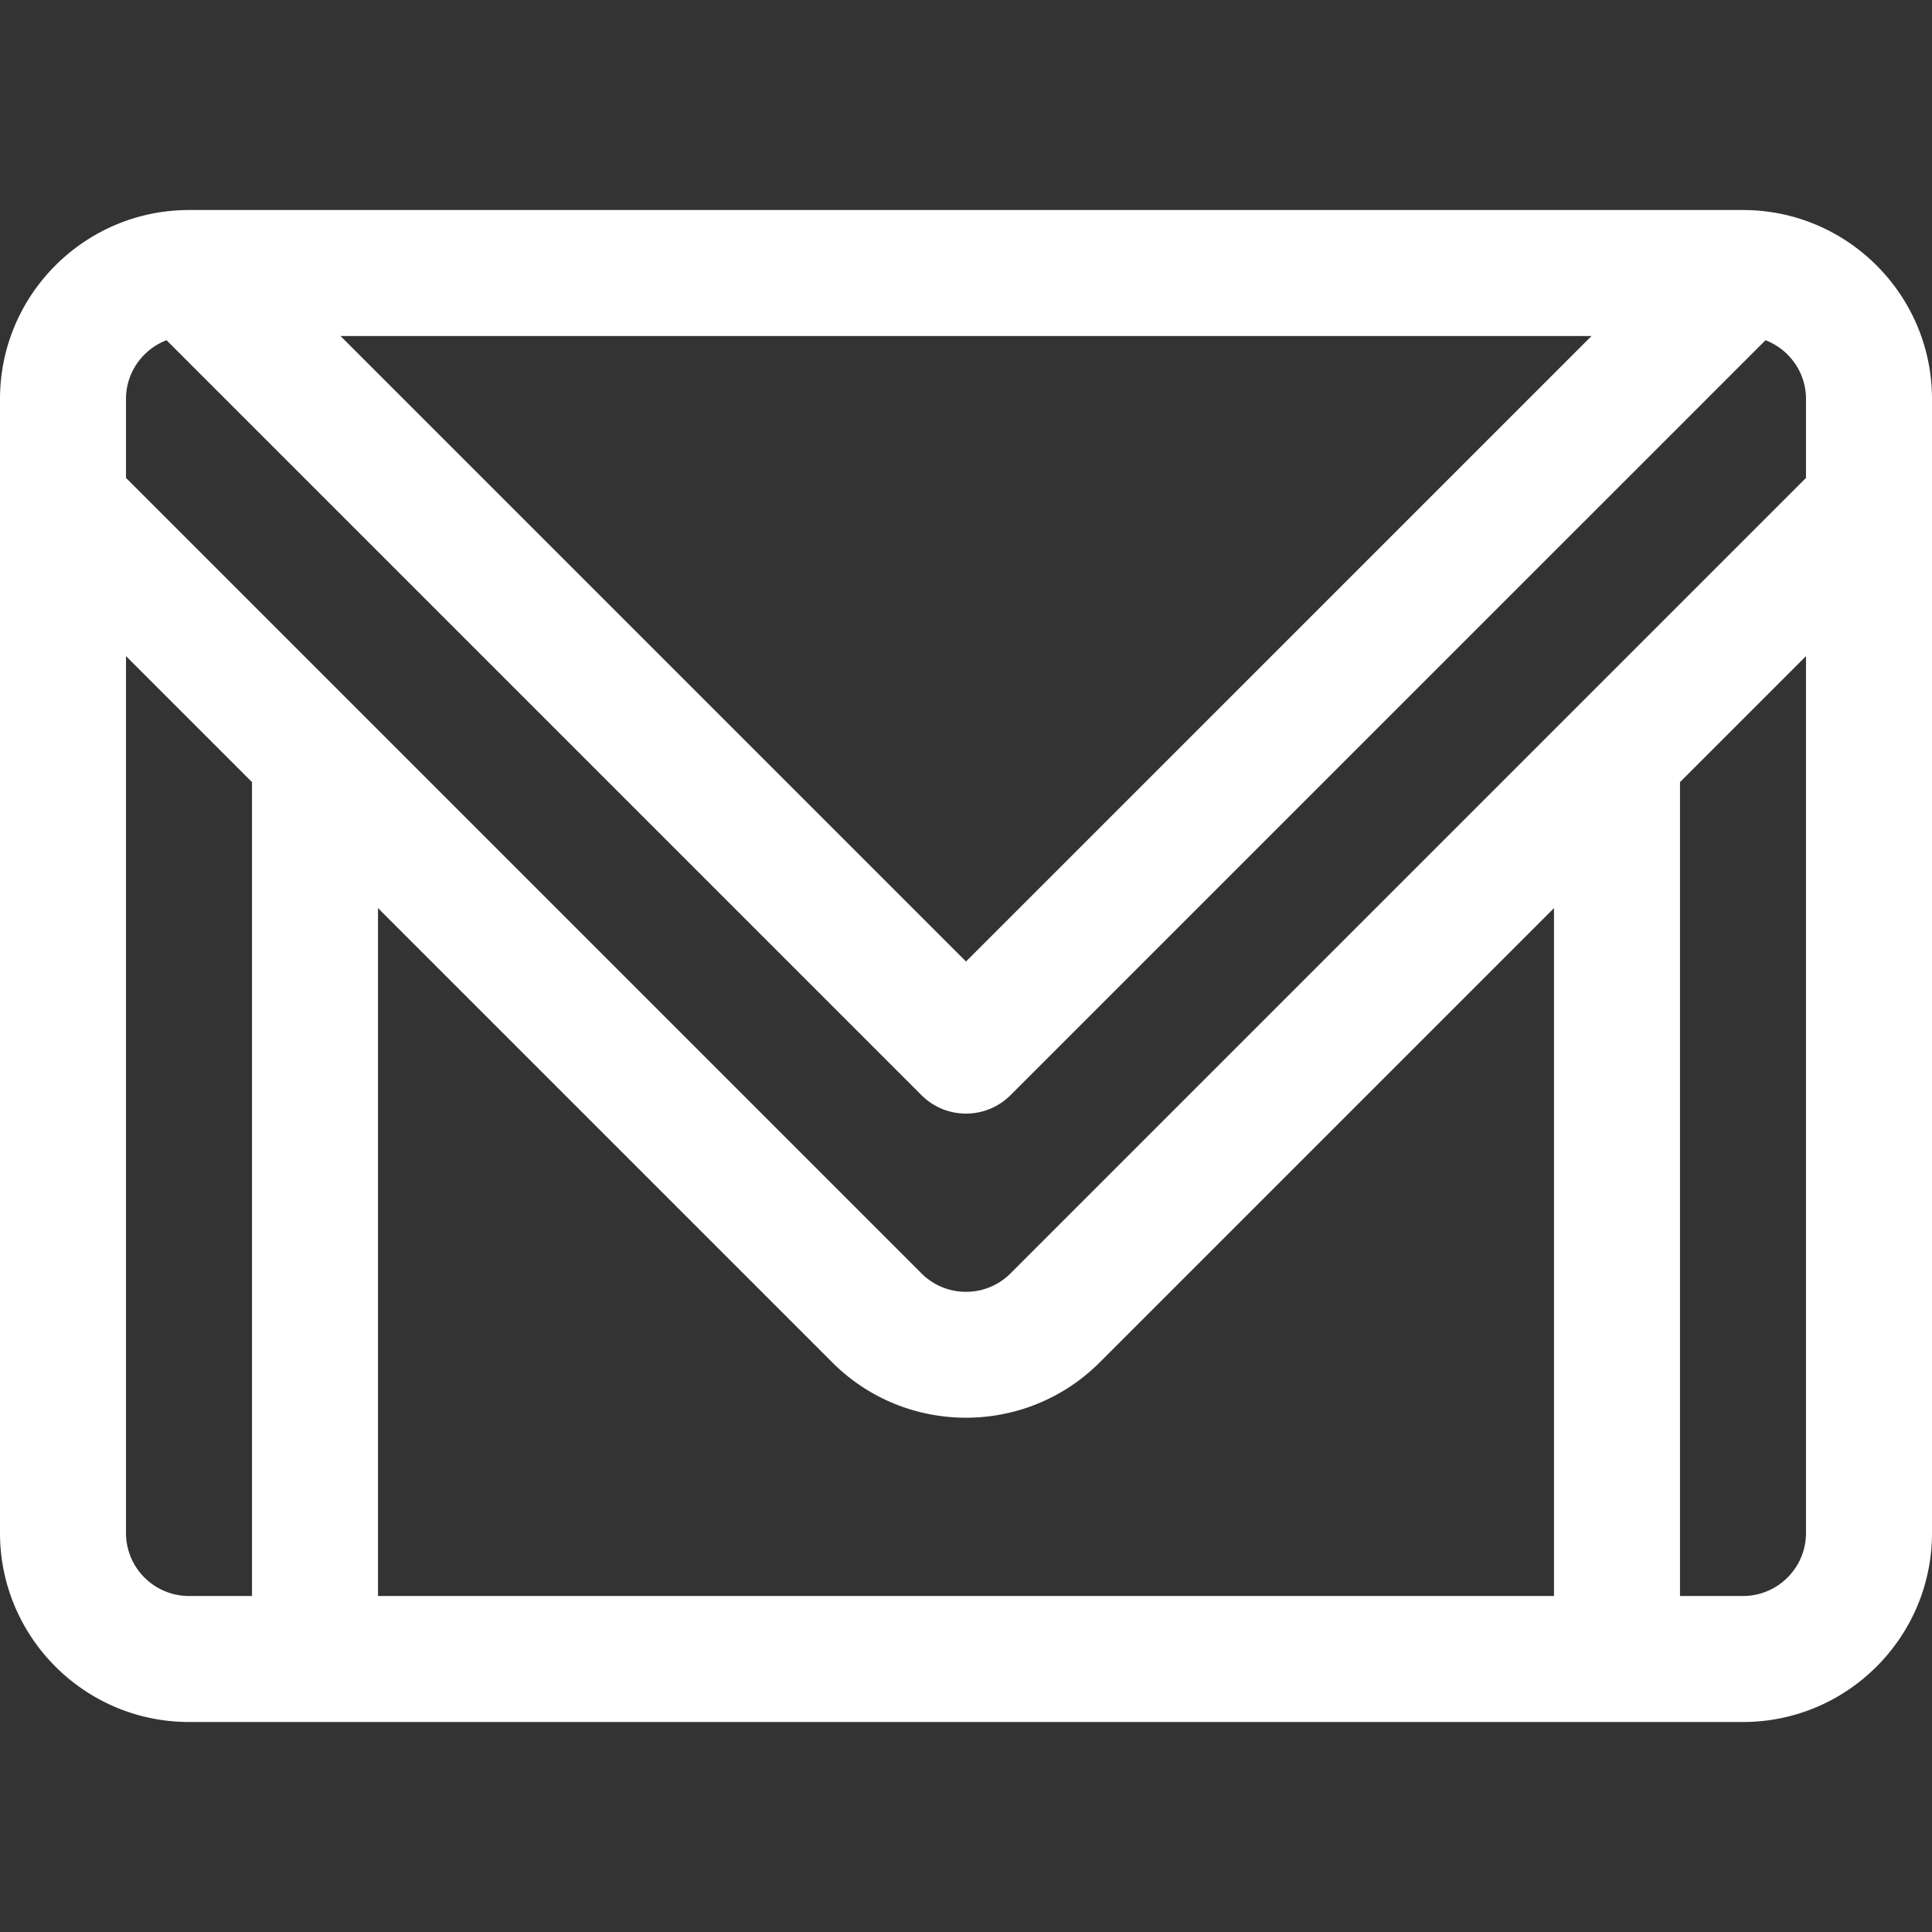 <svg xmlns="http://www.w3.org/2000/svg" version="1.1" xmlns:xlink="http://www.w3.org/1999/xlink" width="512" height="512" x="0" y="0" viewBox="0 0 512 512" style="enable-background:new 0 0 512 512" xml:space="preserve" class=""><rect x="0" y="0" width="512" height="512" fill="#333333" stroke="none"/><g><path d="M462.266 55.661c-.079-.001-.158-.007-.238-.006-.039 0-.077-.003-.116-.003H50.087l-.107.002c-.072 0-.145.004-.217.006C22.295 55.836 0 78.229 0 105.739v300.522c0 27.618 22.469 50.087 50.087 50.087h411.826c27.618 0 50.087-22.469 50.087-50.087V105.739c0-27.5-22.279-49.886-49.734-50.078zm-40.49 33.382L256 254.808 90.236 89.043h331.54zM66.783 422.957H50.087c-9.206 0-16.696-7.49-16.696-16.696V173.872l33.391 33.391v215.694zm345.043 0H100.174V240.654l120.409 120.409c9.764 9.765 22.59 14.646 35.417 14.646 12.827 0 25.652-4.882 35.417-14.646l120.409-120.409v182.303zm66.783-16.696c0 9.206-7.49 16.696-16.696 16.696h-16.696V207.263l33.391-33.391v232.389zm0-279.611-61.89 61.89-.006.006-148.907 148.906A16.588 16.588 0 0 1 256 342.343c-4.46 0-8.652-1.737-11.806-4.891L95.287 188.545l-.006-.006-61.89-61.89v-20.911c0-7.106 4.47-13.173 10.74-15.578l200.063 200.063a16.643 16.643 0 0 0 11.805 4.891c4.272 0 8.546-1.631 11.805-4.89l200.075-200.06c6.264 2.409 10.73 8.473 10.73 15.575v20.911z" fill="#ffffff" opacity="1" data-original="#000000" class=""></path></g></svg>
